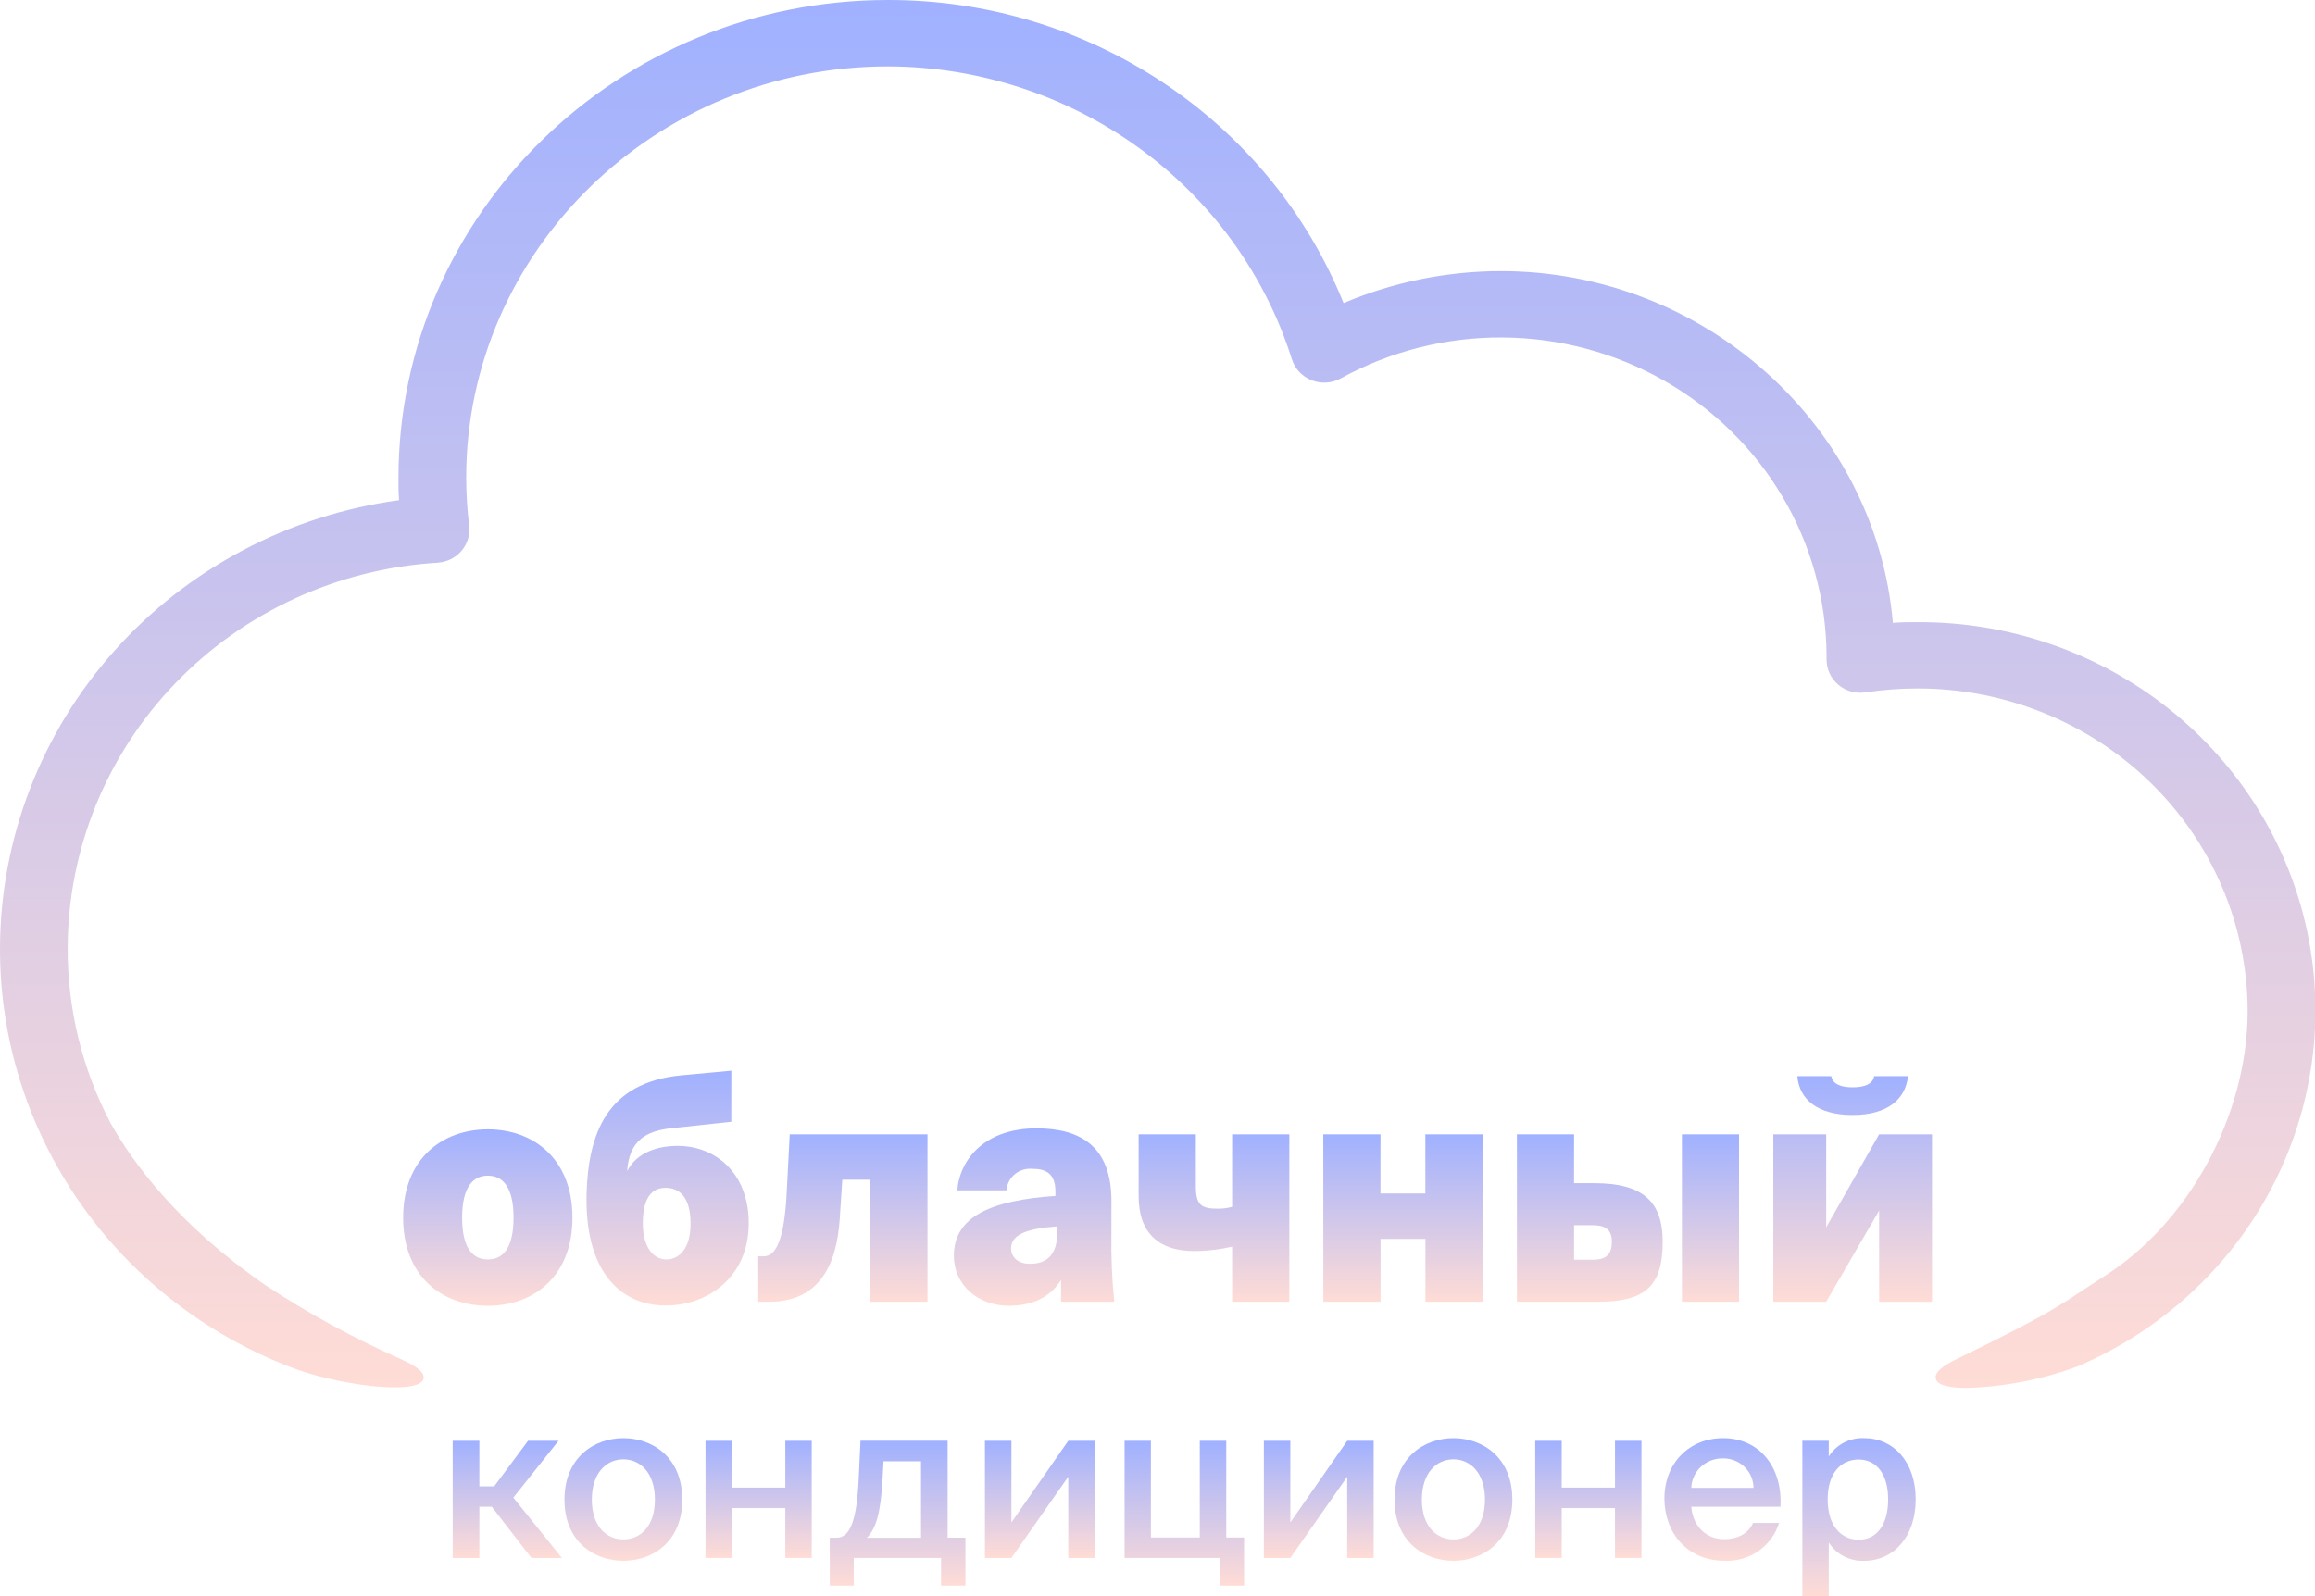 <svg width="116" height="80" viewBox="0 0 116 80" fill="none" xmlns="http://www.w3.org/2000/svg">
<g clip-path="url(#clip0)">
<path d="M96.06 31.183C95.66 31.183 95.253 31.183 94.849 31.22C93.994 21.319 85.398 13.587 75.201 13.587C72.491 13.591 69.811 14.136 67.324 15.191C65.512 10.705 62.366 6.858 58.295 4.149C54.224 1.439 49.417 -0.006 44.497 -4.21897e-05C30.972 -4.21897e-05 19.967 10.746 19.967 23.954C19.967 24.32 19.967 24.693 19.998 25.069C14.47 25.82 9.403 28.502 5.73 32.623C2.056 36.743 0.022 42.025 0 47.499C-0.016 52.021 1.358 56.444 3.942 60.189C6.527 63.934 10.202 66.829 14.489 68.495C16.782 69.414 20.853 69.936 21.199 69.161C21.338 68.851 20.992 68.529 20.083 68.119C17.719 67.072 15.45 65.833 13.298 64.413C8.969 61.419 6.686 58.335 5.536 56.282C4.112 53.566 3.376 50.553 3.392 47.499C3.407 42.575 5.331 37.841 8.774 34.258C12.216 30.674 16.921 28.509 21.931 28.203C22.161 28.188 22.386 28.128 22.591 28.026C22.797 27.924 22.979 27.782 23.126 27.608C23.274 27.435 23.384 27.234 23.45 27.018C23.515 26.801 23.536 26.574 23.509 26.349C23.412 25.554 23.363 24.755 23.36 23.954C23.36 12.582 32.858 3.327 44.497 3.327C49.023 3.341 53.427 4.772 57.066 7.411C60.706 10.05 63.392 13.759 64.732 17.999C64.806 18.237 64.934 18.456 65.105 18.64C65.277 18.823 65.489 18.966 65.724 19.059C65.96 19.151 66.214 19.191 66.467 19.174C66.721 19.158 66.967 19.086 67.188 18.964C69.668 17.599 72.467 16.893 75.31 16.914C78.153 16.936 80.941 17.684 83.399 19.086C85.857 20.488 87.899 22.494 89.324 24.907C90.749 27.32 91.508 30.055 91.525 32.844V33.04C91.522 33.282 91.573 33.521 91.674 33.742C91.775 33.962 91.924 34.159 92.11 34.317C92.296 34.475 92.516 34.592 92.752 34.659C92.989 34.725 93.238 34.741 93.482 34.703C94.336 34.573 95.199 34.508 96.064 34.507C100.442 34.497 104.646 36.193 107.751 39.221C110.857 42.249 112.61 46.362 112.625 50.656C112.625 55.929 109.646 61.352 105.335 64.034C103.299 65.335 103.262 65.581 98.065 68.109C97.481 68.392 96.837 68.775 97.024 69.171C97.149 69.444 97.733 69.563 98.543 69.563C100.438 69.51 102.31 69.148 104.083 68.492C108.275 66.707 111.711 63.557 113.808 59.574C115.906 55.592 116.538 51.022 115.597 46.635C114.656 42.249 112.199 38.316 108.643 35.5C105.086 32.685 100.648 31.16 96.077 31.183H96.06Z" fill="url(#paint0_linear)"/>
<path d="M24.02 75.522V78.087H22.684V72.215H24.02V74.497H24.763L26.459 72.215H27.986L25.723 75.063L28.155 78.087H26.629L24.644 75.522H24.02Z" fill="url(#paint1_linear)"/>
<path d="M31.236 78.23C29.778 78.23 28.285 77.279 28.285 75.163C28.285 73.047 29.778 72.082 31.236 72.082C32.695 72.082 34.188 73.043 34.188 75.163C34.188 77.282 32.695 78.23 31.236 78.23ZM32.817 75.163C32.817 73.808 32.071 73.143 31.236 73.143C30.402 73.143 29.656 73.808 29.656 75.163C29.656 76.517 30.402 77.159 31.236 77.159C32.071 77.159 32.817 76.52 32.817 75.163Z" fill="url(#paint2_linear)"/>
<path d="M39.351 75.588H36.678V78.087H35.352V72.215H36.678V74.56H39.351V72.215H40.674V78.087H39.351V75.588Z" fill="url(#paint3_linear)"/>
<path d="M47.155 79.474V78.087H42.779V79.474H41.578V77.072H41.917C42.596 77.072 42.935 76.221 43.03 74.078L43.118 72.212H47.484V77.069H48.376V79.471L47.155 79.474ZM44.272 73.24L44.217 74.238C44.126 75.788 43.905 76.626 43.437 77.076H46.151V73.24H44.272Z" fill="url(#paint4_linear)"/>
<path d="M53.529 78.087V74.015L50.68 78.087H49.353V72.215H50.68V76.307L53.529 72.215H54.856V78.087H53.529Z" fill="url(#paint5_linear)"/>
<path d="M62.34 79.474H61.136V78.087H56.35V72.215H57.669V77.062H60.118V72.215H61.445V77.062H62.337L62.34 79.474Z" fill="url(#paint6_linear)"/>
<path d="M67.506 78.087V74.015L64.656 78.087H63.33V72.215H64.656V76.307L67.506 72.215H68.832V78.087H67.506Z" fill="url(#paint7_linear)"/>
<path d="M72.828 78.23C71.37 78.23 69.877 77.279 69.877 75.163C69.877 73.047 71.37 72.082 72.828 72.082C74.287 72.082 75.78 73.043 75.78 75.163C75.78 77.282 74.29 78.23 72.828 78.23ZM74.409 75.163C74.409 73.808 73.663 73.143 72.828 73.143C71.994 73.143 71.247 73.808 71.247 75.163C71.247 76.517 71.994 77.159 72.828 77.159C73.663 77.159 74.409 76.52 74.409 75.163Z" fill="url(#paint8_linear)"/>
<path d="M80.924 75.588H78.254V78.087H76.928V72.215H78.254V74.56H80.924V72.215H82.25V78.087H80.924V75.588Z" fill="url(#paint9_linear)"/>
<path d="M86.372 77.149C87.05 77.149 87.607 76.876 87.841 76.33H89.144C88.971 76.898 88.611 77.393 88.119 77.737C87.628 78.081 87.033 78.255 86.43 78.23C84.503 78.23 83.4 76.79 83.4 75.106C83.4 73.339 84.639 72.082 86.341 72.082C88.177 72.082 89.323 73.546 89.215 75.522H84.747C84.835 76.613 85.616 77.149 86.372 77.149ZM87.865 74.574C87.864 74.378 87.824 74.185 87.747 74.004C87.67 73.824 87.557 73.66 87.415 73.523C87.273 73.386 87.105 73.277 86.92 73.204C86.735 73.131 86.537 73.094 86.338 73.097C85.928 73.088 85.531 73.238 85.233 73.514C84.935 73.791 84.76 74.172 84.747 74.574H87.865Z" fill="url(#paint10_linear)"/>
<path d="M91.635 73C91.822 72.705 92.086 72.464 92.4 72.302C92.714 72.141 93.066 72.065 93.42 72.082C94.879 72.082 95.991 73.273 95.991 75.149C95.991 77.026 94.879 78.23 93.42 78.23C93.066 78.247 92.714 78.171 92.4 78.01C92.086 77.848 91.822 77.607 91.635 77.312V80H90.312V72.215H91.635V73ZM94.611 75.149C94.611 73.918 94.054 73.153 93.128 73.153C92.26 73.153 91.581 73.819 91.581 75.149C91.581 76.48 92.26 77.172 93.128 77.172C94.054 77.185 94.611 76.397 94.611 75.149Z" fill="url(#paint11_linear)"/>
<path d="M24.445 56.605C26.735 56.605 28.685 58.085 28.685 61.033C28.685 63.981 26.735 65.448 24.445 65.448C22.155 65.448 20.201 63.981 20.201 61.033C20.201 58.085 22.152 56.605 24.445 56.605ZM24.445 63.126C25.174 63.126 25.734 62.593 25.734 61.033C25.734 59.473 25.174 58.927 24.445 58.927C23.716 58.927 23.156 59.473 23.156 61.033C23.156 62.593 23.712 63.126 24.445 63.126Z" fill="url(#paint12_linear)"/>
<path d="M29.389 60.145V59.885C29.474 56.814 30.406 54.256 34.138 53.897L36.645 53.664V56.225L33.565 56.558C32.432 56.698 31.529 57.12 31.427 58.697C31.916 57.743 32.991 57.433 33.951 57.433C35.827 57.433 37.517 58.764 37.517 61.316C37.517 64.064 35.397 65.434 33.378 65.434C31.21 65.448 29.389 63.877 29.389 60.145ZM34.603 61.329C34.603 59.942 33.999 59.536 33.354 59.536C32.71 59.536 32.211 59.958 32.211 61.329C32.211 62.563 32.781 63.126 33.385 63.126C33.989 63.126 34.603 62.64 34.603 61.329Z" fill="url(#paint13_linear)"/>
<path d="M37.994 62.969H38.252C38.781 62.969 39.297 62.437 39.426 59.662L39.572 56.854H46.475V65.245H43.612V59.13H42.207L42.078 61.096C41.919 63.468 41.017 65.245 38.537 65.245H37.994V62.969Z" fill="url(#paint14_linear)"/>
<path d="M51.735 58.584C51.577 58.568 51.417 58.584 51.265 58.63C51.113 58.676 50.972 58.751 50.85 58.852C50.729 58.953 50.629 59.076 50.557 59.215C50.486 59.355 50.443 59.507 50.433 59.662H47.967C48.095 58.069 49.388 56.555 51.935 56.555C54.144 56.555 55.718 57.46 55.691 60.268V61.875C55.672 63 55.72 64.125 55.833 65.245H53.167V64.154C52.594 65.075 51.637 65.448 50.548 65.448C49.042 65.448 47.797 64.433 47.797 62.936C47.797 60.986 49.642 60.161 52.885 59.942V59.709C52.882 58.771 52.353 58.584 51.735 58.584ZM50.66 62.577C50.66 62.936 50.935 63.342 51.606 63.342C52.353 63.342 52.984 63.009 52.984 61.718V61.469C51.464 61.579 50.66 61.861 50.66 62.593V62.577Z" fill="url(#paint15_linear)"/>
<path d="M61.739 62.484C61.11 62.63 60.466 62.704 59.819 62.703C58.099 62.703 57.055 61.828 57.055 59.958V56.854H59.921V59.473C59.921 60.424 60.22 60.581 61.037 60.581C61.275 60.583 61.511 60.551 61.739 60.487V56.854H64.606V65.245H61.739V62.484Z" fill="url(#paint16_linear)"/>
<path d="M66.307 56.854H69.173V59.819H71.422V56.854H74.292V65.245H71.426V62.094H69.177V65.245H66.31L66.307 56.854Z" fill="url(#paint17_linear)"/>
<path d="M76.01 56.854H78.873V59.303H79.891C82.296 59.303 83.313 60.208 83.313 62.234C83.313 64.496 82.411 65.245 80.064 65.245H76.01V56.854ZM79.806 63.139C80.393 63.139 80.766 62.953 80.766 62.234C80.766 61.595 80.393 61.409 79.819 61.409H78.873V63.139H79.806ZM84.277 56.854H87.14V65.245H84.277V56.854Z" fill="url(#paint18_linear)"/>
<path d="M88.857 56.854H91.507V61.512L94.16 56.854H96.809V65.245H94.16V60.674L91.507 65.245H88.857V56.854ZM90.062 53.937H91.758C91.829 54.309 92.189 54.499 92.833 54.499C93.478 54.499 93.851 54.309 93.909 53.937H95.605C95.489 55.091 94.587 55.886 92.826 55.886C91.066 55.886 90.147 55.091 90.062 53.937Z" fill="url(#paint19_linear)"/>
</g>
<defs>
<linearGradient id="paint0_linear" x1="58.011" y1="-6.10352e-05" x2="58.011" y2="69.563" gradientUnits="userSpaceOnUse">
<stop stop-color="#A0B1FF"/>
<stop offset="1" stop-color="#FFDCD6"/>
</linearGradient>
<linearGradient id="paint1_linear" x1="25.419" y1="72.215" x2="25.419" y2="78.087" gradientUnits="userSpaceOnUse">
<stop stop-color="#A0B1FF"/>
<stop offset="1" stop-color="#FFDCD6"/>
</linearGradient>
<linearGradient id="paint2_linear" x1="31.236" y1="72.082" x2="31.236" y2="78.23" gradientUnits="userSpaceOnUse">
<stop stop-color="#A0B1FF"/>
<stop offset="1" stop-color="#FFDCD6"/>
</linearGradient>
<linearGradient id="paint3_linear" x1="38.013" y1="72.215" x2="38.013" y2="78.087" gradientUnits="userSpaceOnUse">
<stop stop-color="#A0B1FF"/>
<stop offset="1" stop-color="#FFDCD6"/>
</linearGradient>
<linearGradient id="paint4_linear" x1="44.977" y1="72.212" x2="44.977" y2="79.474" gradientUnits="userSpaceOnUse">
<stop stop-color="#A0B1FF"/>
<stop offset="1" stop-color="#FFDCD6"/>
</linearGradient>
<linearGradient id="paint5_linear" x1="52.105" y1="72.215" x2="52.105" y2="78.087" gradientUnits="userSpaceOnUse">
<stop stop-color="#A0B1FF"/>
<stop offset="1" stop-color="#FFDCD6"/>
</linearGradient>
<linearGradient id="paint6_linear" x1="59.345" y1="72.215" x2="59.345" y2="79.474" gradientUnits="userSpaceOnUse">
<stop stop-color="#A0B1FF"/>
<stop offset="1" stop-color="#FFDCD6"/>
</linearGradient>
<linearGradient id="paint7_linear" x1="66.081" y1="72.215" x2="66.081" y2="78.087" gradientUnits="userSpaceOnUse">
<stop stop-color="#A0B1FF"/>
<stop offset="1" stop-color="#FFDCD6"/>
</linearGradient>
<linearGradient id="paint8_linear" x1="72.828" y1="72.082" x2="72.828" y2="78.23" gradientUnits="userSpaceOnUse">
<stop stop-color="#A0B1FF"/>
<stop offset="1" stop-color="#FFDCD6"/>
</linearGradient>
<linearGradient id="paint9_linear" x1="79.589" y1="72.215" x2="79.589" y2="78.087" gradientUnits="userSpaceOnUse">
<stop stop-color="#A0B1FF"/>
<stop offset="1" stop-color="#FFDCD6"/>
</linearGradient>
<linearGradient id="paint10_linear" x1="86.311" y1="72.082" x2="86.311" y2="78.232" gradientUnits="userSpaceOnUse">
<stop stop-color="#A0B1FF"/>
<stop offset="1" stop-color="#FFDCD6"/>
</linearGradient>
<linearGradient id="paint11_linear" x1="93.152" y1="72.079" x2="93.152" y2="80" gradientUnits="userSpaceOnUse">
<stop stop-color="#A0B1FF"/>
<stop offset="1" stop-color="#FFDCD6"/>
</linearGradient>
<linearGradient id="paint12_linear" x1="24.443" y1="56.605" x2="24.443" y2="65.448" gradientUnits="userSpaceOnUse">
<stop stop-color="#A0B1FF"/>
<stop offset="1" stop-color="#FFDCD6"/>
</linearGradient>
<linearGradient id="paint13_linear" x1="33.453" y1="53.664" x2="33.453" y2="65.435" gradientUnits="userSpaceOnUse">
<stop stop-color="#A0B1FF"/>
<stop offset="1" stop-color="#FFDCD6"/>
</linearGradient>
<linearGradient id="paint14_linear" x1="42.234" y1="56.854" x2="42.234" y2="65.245" gradientUnits="userSpaceOnUse">
<stop stop-color="#A0B1FF"/>
<stop offset="1" stop-color="#FFDCD6"/>
</linearGradient>
<linearGradient id="paint15_linear" x1="51.815" y1="56.555" x2="51.815" y2="65.448" gradientUnits="userSpaceOnUse">
<stop stop-color="#A0B1FF"/>
<stop offset="1" stop-color="#FFDCD6"/>
</linearGradient>
<linearGradient id="paint16_linear" x1="60.83" y1="56.854" x2="60.83" y2="65.245" gradientUnits="userSpaceOnUse">
<stop stop-color="#A0B1FF"/>
<stop offset="1" stop-color="#FFDCD6"/>
</linearGradient>
<linearGradient id="paint17_linear" x1="70.299" y1="56.854" x2="70.299" y2="65.245" gradientUnits="userSpaceOnUse">
<stop stop-color="#A0B1FF"/>
<stop offset="1" stop-color="#FFDCD6"/>
</linearGradient>
<linearGradient id="paint18_linear" x1="81.575" y1="56.854" x2="81.575" y2="65.245" gradientUnits="userSpaceOnUse">
<stop stop-color="#A0B1FF"/>
<stop offset="1" stop-color="#FFDCD6"/>
</linearGradient>
<linearGradient id="paint19_linear" x1="92.833" y1="53.937" x2="92.833" y2="65.245" gradientUnits="userSpaceOnUse">
<stop stop-color="#A0B1FF"/>
<stop offset="1" stop-color="#FFDCD6"/>
</linearGradient>
<clipPath id="clip0">
<rect width="116" height="80" fill="white"/>
</clipPath>
</defs>
</svg>
